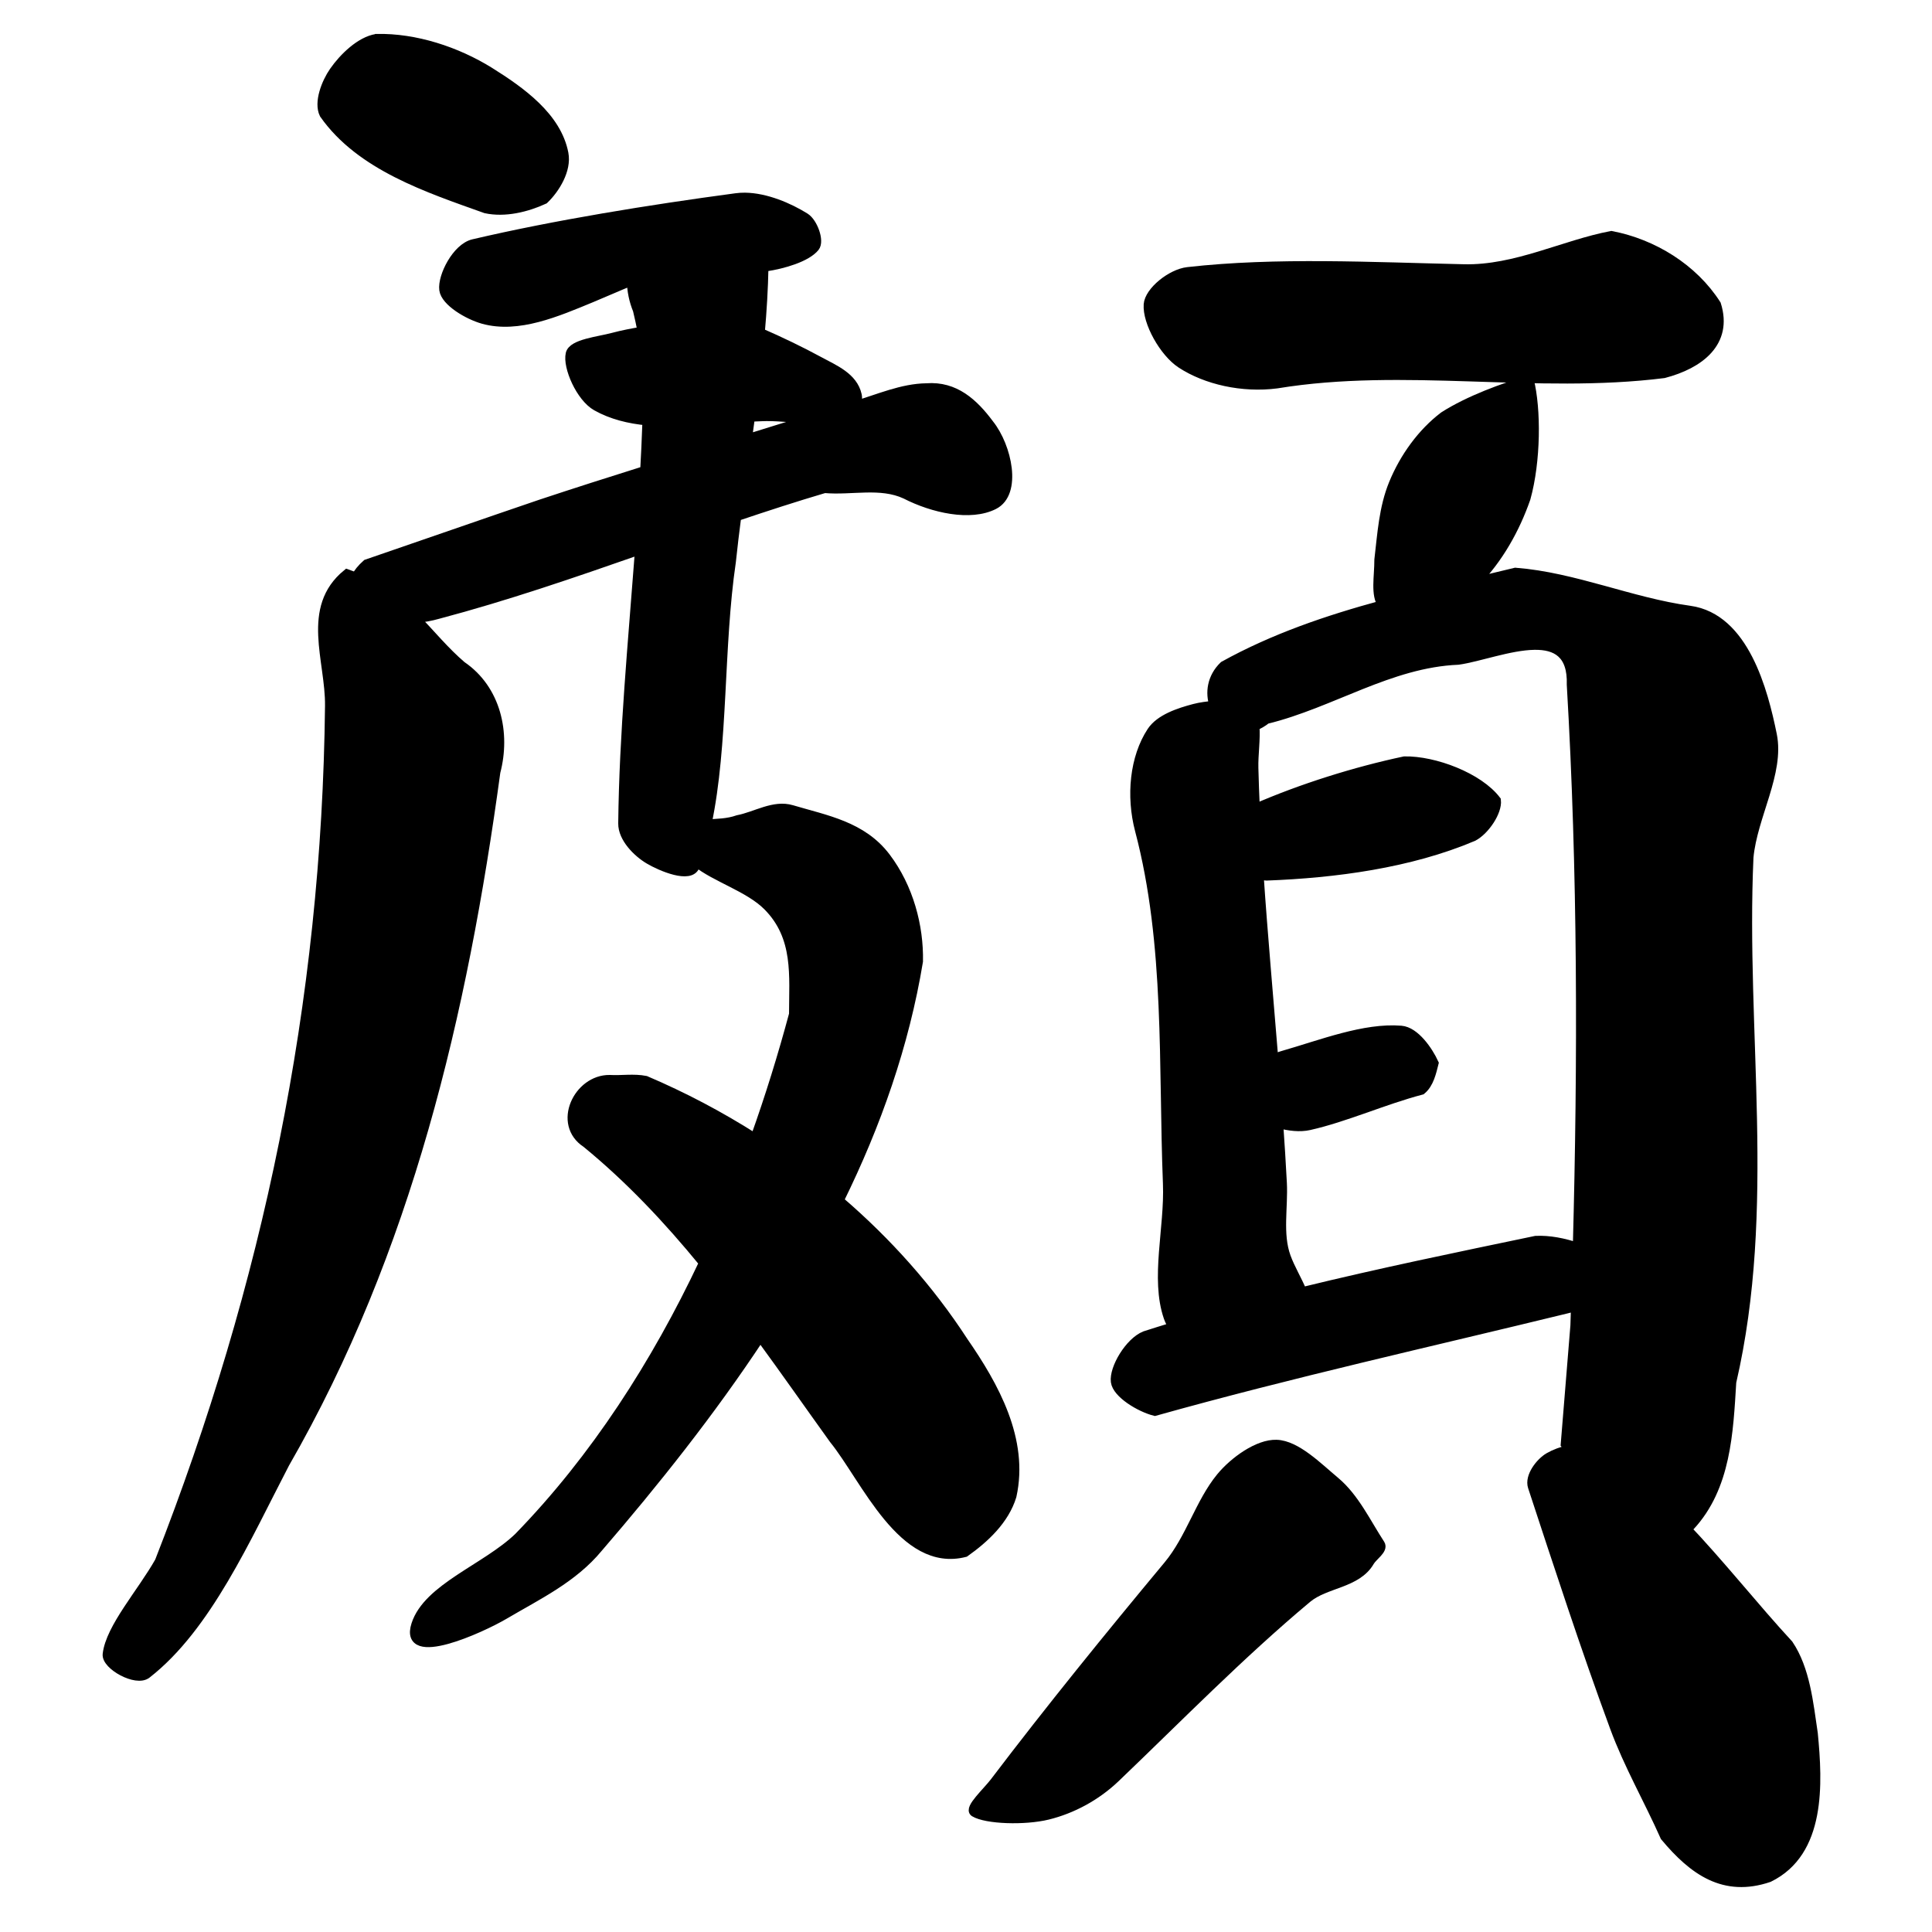 <?xml version="1.0" encoding="UTF-8" standalone="no"?>
<!-- Created with Inkscape (http://www.inkscape.org/) -->

<svg
   xmlns:dc="http://purl.org/dc/elements/1.1/"
   xmlns:cc="http://creativecommons.org/ns#"
   xmlns:rdf="http://www.w3.org/1999/02/22-rdf-syntax-ns#"
   xmlns:svg="http://www.w3.org/2000/svg"
   xmlns="http://www.w3.org/2000/svg"
   xmlns:sodipodi="http://sodipodi.sourceforge.net/DTD/sodipodi-0.dtd"
   xmlns:inkscape="http://www.inkscape.org/namespaces/inkscape"
   width="1000"
   height="1000"
   id="svg3173"
   version="1.1"
   inkscape:version="0.47 r22583"
   sodipodi:docname="984f.svg"
   inkscape:export-filename="E:\chinese\yan\984f.png"
   inkscape:export-xdpi="18.005705"
   inkscape:export-ydpi="18.005705">
  <title
     id="title2829">Yan</title>
  <defs
     id="defs3175">
    <inkscape:perspective
       sodipodi:type="inkscape:persp3d"
       inkscape:vp_x="0 : 526.18109 : 1"
       inkscape:vp_y="0 : 1000 : 0"
       inkscape:vp_z="744.09448 : 526.18109 : 1"
       inkscape:persp3d-origin="372.04724 : 350.78739 : 1"
       id="perspective3181" />
    <inkscape:perspective
       id="perspective3191"
       inkscape:persp3d-origin="0.5 : 0.33333333 : 1"
       inkscape:vp_z="1 : 0.5 : 1"
       inkscape:vp_y="0 : 1000 : 0"
       inkscape:vp_x="0 : 0.5 : 1"
       sodipodi:type="inkscape:persp3d" />
    <inkscape:perspective
       id="perspective4006"
       inkscape:persp3d-origin="0.5 : 0.33333333 : 1"
       inkscape:vp_z="1 : 0.5 : 1"
       inkscape:vp_y="0 : 1000 : 0"
       inkscape:vp_x="0 : 0.5 : 1"
       sodipodi:type="inkscape:persp3d" />
    <inkscape:perspective
       id="perspective4034"
       inkscape:persp3d-origin="0.5 : 0.33333333 : 1"
       inkscape:vp_z="1 : 0.5 : 1"
       inkscape:vp_y="0 : 1000 : 0"
       inkscape:vp_x="0 : 0.5 : 1"
       sodipodi:type="inkscape:persp3d" />
    <inkscape:perspective
       id="perspective4081"
       inkscape:persp3d-origin="0.5 : 0.33333333 : 1"
       inkscape:vp_z="1 : 0.5 : 1"
       inkscape:vp_y="0 : 1000 : 0"
       inkscape:vp_x="0 : 0.5 : 1"
       sodipodi:type="inkscape:persp3d" />
    <inkscape:perspective
       id="perspective4147"
       inkscape:persp3d-origin="0.5 : 0.33333333 : 1"
       inkscape:vp_z="1 : 0.5 : 1"
       inkscape:vp_y="0 : 1000 : 0"
       inkscape:vp_x="0 : 0.5 : 1"
       sodipodi:type="inkscape:persp3d" />
    <inkscape:perspective
       id="perspective3797"
       inkscape:persp3d-origin="0.5 : 0.33333333 : 1"
       inkscape:vp_z="1 : 0.5 : 1"
       inkscape:vp_y="0 : 1000 : 0"
       inkscape:vp_x="0 : 0.5 : 1"
       sodipodi:type="inkscape:persp3d" />
    <inkscape:perspective
       id="perspective3104"
       inkscape:persp3d-origin="0.5 : 0.33333333 : 1"
       inkscape:vp_z="1 : 0.5 : 1"
       inkscape:vp_y="0 : 1000 : 0"
       inkscape:vp_x="0 : 0.5 : 1"
       sodipodi:type="inkscape:persp3d" />
    <inkscape:perspective
       id="perspective3140"
       inkscape:persp3d-origin="0.5 : 0.33333333 : 1"
       inkscape:vp_z="1 : 0.5 : 1"
       inkscape:vp_y="0 : 1000 : 0"
       inkscape:vp_x="0 : 0.5 : 1"
       sodipodi:type="inkscape:persp3d" />
    <inkscape:perspective
       id="perspective3799"
       inkscape:persp3d-origin="0.5 : 0.33333333 : 1"
       inkscape:vp_z="1 : 0.5 : 1"
       inkscape:vp_y="0 : 1000 : 0"
       inkscape:vp_x="0 : 0.5 : 1"
       sodipodi:type="inkscape:persp3d" />
  </defs>
  <sodipodi:namedview
     id="base"
     pagecolor="#ffffff"
     bordercolor="#666666"
     borderopacity="1.0"
     inkscape:pageopacity="0.0"
     inkscape:pageshadow="2"
     inkscape:zoom="0.49497475"
     inkscape:cx="637.59461"
     inkscape:cy="519.65337"
     inkscape:document-units="px"
     inkscape:current-layer="g5879"
     showgrid="false"
     inkscape:window-width="1440"
     inkscape:window-height="840"
     inkscape:window-x="-4"
     inkscape:window-y="-4"
     inkscape:window-maximized="1" />
  <g
     inkscape:label="Layer 1"
     inkscape:groupmode="layer"
     id="layer1"
     transform="translate(0,-52.362)">
    <path
       style="fill:#000000;stroke:#000000;stroke-width:4.732px;stroke-linecap:butt;stroke-linejoin:miter;stroke-opacity:1;fill-opacity:1"
       d="m 369.843,287.587 0,0 z"
       id="path5819" />
    <g
       transform="matrix(4.732,0,0,4.732,-536.042,-3955.563)"
       id="g5879"
       style="fill:#000000;fill-opacity:1">
      <g
         transform="matrix(1.006,0,0,1.006,-386.97,847.027)"
         id="g4146"
         style="fill:none;fill-opacity:1">
        <path
           style="fill:#000000;stroke:#000000;stroke-width:4.761px;stroke-linecap:butt;stroke-linejoin:miter;stroke-opacity:1;fill-opacity:1"
           d="M 834.469 122.188 C 809.91 126.86 784.944 139.995 758.25 139.406 C 710.587 138.355 661.11 135.686 615.125 140.875 C 606.593 141.838 595.208 151.029 594.719 157.875 C 594.074 166.899 602.725 182.603 611.719 188.5 C 624.667 196.989 643.482 201.229 661.219 198.938 C 727.426 188.062 795.491 201.914 861.656 193.594 C 880.12 188.774 895.039 177.436 888.875 157.875 C 876.842 139.025 856.015 126.311 834.469 122.188 z M 791.969 197 C 778.621 200.866 760.7 207.411 747.75 215.688 C 736.434 224.295 727.292 236.896 721.656 250.625 C 716.51 263.161 715.714 276.782 714.156 290.031 C 714.169 298.834 712.131 308.125 715.938 313.406 C 687.512 321.133 659.675 330.573 633.812 344.906 C 627.521 350.998 626.525 358.939 628.781 365.438 C 625.277 365.75 621.819 366.169 618.531 367.031 C 610.747 369.073 600.738 372.35 596.406 378.938 C 587.556 392.397 585.536 412.289 590.219 430.031 C 605.857 489.277 602.271 551.957 604.688 613.062 C 605.598 636.097 598.115 662.09 605.062 682.219 C 605.677 684.001 606.55 685.667 607.594 687.219 C 602.725 688.702 597.843 690.222 593 691.781 C 584.935 695.008 576.824 708.737 577.719 715.594 C 578.525 721.773 590.346 728.931 598.125 730.906 C 668.522 711.183 740.199 695.261 811.438 677.875 C 812.845 677.51 814.423 677.107 815.969 676.719 C 815.863 679.992 815.767 683.259 815.656 686.531 C 813.987 706.985 812.326 727.453 810.656 747.906 C 811.46 748.809 812.271 749.715 813.062 750.656 C 809.013 751.489 805.07 753.001 802.156 754.688 C 797.619 757.314 791.909 764.689 793.656 770 C 806.829 810.054 820.97 853.495 836.156 894.656 C 843.327 914.092 853.777 932.191 862.188 951.125 C 876.959 968.816 892.907 980.21 916.062 972.344 C 943.199 959.068 941.506 923.721 939 897.781 C 936.67 882.095 934.974 864.525 926.281 851.625 C 908.559 832.452 891.018 810.122 871.812 790 L 875.281 790.406 C 894.06 770.123 895.178 741.765 896.781 715.781 C 917.616 625.667 901.609 534.647 905.688 444.062 C 907.689 422.677 921.795 400.349 917.781 380.625 C 913.189 358.056 903.383 320.139 875.062 316.219 C 844.477 311.985 815.465 298.942 784.812 296.531 C 778.02 298.189 771.208 299.825 764.375 301.438 C 776.135 289.372 784.706 274.092 790.25 258.188 C 795.602 238.925 795.748 212.123 791.969 197 z M 794.594 334.281 C 805.802 334.111 814.295 338.503 813.781 354.688 C 819.459 451.304 819.515 548.954 816.906 646.031 C 809.879 643.609 802.248 642.131 795.344 642.469 C 755.105 650.873 714.571 659.203 674.438 669.031 C 671.955 662.958 668.298 657.062 666.094 650.969 C 661.801 639.101 664.752 625.397 664.094 612.625 C 663.569 602.441 662.902 592.193 662.188 581.906 C 667.636 583.409 673.272 584.037 678.031 582.969 C 696.807 578.756 716.61 569.765 736.156 564.625 C 740.218 561.295 741.445 555.402 742.656 550.656 C 739.769 544.386 732.907 534.251 725.625 533.656 C 706.644 532.106 684.417 540.923 664.312 546.688 C 662.683 547.155 661.133 547.778 659.656 548.5 C 657.077 516.547 654.178 484.553 652.062 453.312 C 653.406 453.524 654.729 453.692 655.938 453.75 C 691.32 452.415 730.06 447.343 763.031 433.344 C 769.166 430.057 775.559 420.409 774.938 414.625 C 765.837 402.6 742.793 393.907 727.344 394.219 C 702.01 399.594 674.054 408.337 650.094 418.812 C 649.778 411.76 649.517 404.739 649.344 397.812 C 649.172 390.932 650.468 382.707 649.875 376.156 C 651.833 375.397 653.828 374.28 655.844 372.656 C 689.595 364.419 719.697 343.474 755.188 342 C 765.704 340.533 781.892 334.474 794.594 334.281 z "
           transform="matrix(0.21,0,0,0.21,497.228,-0.086)"
           id="path3216" />
        <path
           id="path3178"
           d="m 538.214,4.148 c -1.756,0.27 -3.593,2.062 -4.643,3.571 -0.854,1.228 -1.696,3.378 -1.071,4.643 3.961,5.65 11.323,8.049 17.579,10.286 2.091,0.452 4.448,-0.127 6.35,-1.001 1.214,-1.158 2.482,-3.229 2.143,-5 -0.761,-3.98 -4.655,-6.753 -8.088,-8.899 -3.557,-2.207 -8.055,-3.698 -12.269,-3.601 z"
           style="fill:#000000;fill-opacity:1;stroke:#000000;stroke-width:1px;stroke-linecap:butt;stroke-linejoin:miter;stroke-opacity:1"
           sodipodi:nodetypes="cscccscc" />
        <path
           style="fill:#000000;stroke:#000000;stroke-width:4.761px;stroke-linecap:butt;stroke-linejoin:miter;stroke-opacity:1;fill-opacity:1"
           d="M 385.906 102.344 C 384.351 102.325 382.812 102.424 381.312 102.625 C 336.676 108.601 287.642 116.517 245.281 126.438 C 236.614 128.467 229.106 143.362 230 150.219 C 230.806 156.398 242.458 163.33 250.406 165.531 C 268.517 170.546 288.625 161.759 306.312 154.469 C 313.202 151.629 320.119 148.502 327.125 145.688 C 327.24 150.749 328.234 155.805 330.25 160.688 C 331.122 164.355 331.943 168.043 332.656 171.75 C 327.564 172.581 322.511 173.554 317.562 174.875 C 309.97 176.901 296.709 178.165 295.469 183.375 C 293.875 190.067 300.737 205.938 309.062 210.594 C 316.967 215.014 325.895 217.191 335.344 218.094 C 335.277 218.726 335.202 219.367 335.125 220 C 334.852 227.943 334.465 235.906 334.031 243.875 C 316.074 249.51 298.144 255.229 280.281 261.156 C 250.162 271.39 220.126 281.913 190.031 292.219 C 187.317 294.649 185.565 296.843 184.5 299 L 179.844 297.312 C 158.167 315.079 171.133 342.107 170.844 365.688 C 169.152 519.726 138.788 665.507 82.719 808.688 C 73.715 824.694 57.276 842.994 55.719 856.719 C 55.074 862.401 70.693 871.166 76.125 866.938 C 107.379 842.609 127.613 796.505 147.688 757.938 C 211.142 647.628 239.891 524.796 256.875 399.906 C 262.16 379.804 257.187 357.108 239.188 344.875 C 230.693 337.615 223.281 328.637 215.375 320.375 C 219.221 320.029 223.056 319.404 226.844 318.312 C 262.228 308.945 296.805 297.033 331.344 284.969 C 327.765 332.58 323.176 380.193 322.656 426.531 C 322.572 434.071 330.137 441.638 336.25 445.25 C 342.606 449.006 357.62 455.297 360.062 448.625 C 360.306 447.96 360.547 447.298 360.781 446.625 C 370.768 454.679 388.029 459.653 397.656 469.344 C 413.582 485.373 411.104 505.505 411.094 525.344 C 405.366 546.693 398.728 568.174 391.094 589.5 C 372.981 577.959 353.962 567.941 334.438 559.625 C 328.301 558.4 322.032 559.511 315.844 559.156 C 299.441 558.964 288.416 582.142 303.781 592.094 C 326.389 610.618 346.162 631.686 364.469 654.062 C 339.81 706.302 308.284 755.362 268.656 796.094 C 251.912 812.209 221.668 822.347 215.531 841.406 C 209.014 861.647 249.23 843.381 261.375 836.219 C 278.467 826.14 296.84 817.429 309.875 801.656 C 339.342 767.484 368.33 731.029 393.844 692.344 C 406.681 709.881 419.16 727.734 431.844 745.375 C 448.347 765.74 467.499 812.28 499.781 804 C 510.078 796.696 520.303 787.174 524.094 774.781 C 530.546 745.731 515.04 717.869 499.062 694.781 C 481.434 667.624 459.494 643.103 434.656 621.781 C 453.998 582.504 468.537 541.194 475.688 497.938 C 476.056 479.873 470.787 459.753 458.875 444.031 C 446.566 427.785 427.785 424.676 410.094 419.406 C 400.823 416.645 391.495 422.861 382.25 424.625 C 376.923 426.508 371.469 426.506 366.219 426.844 C 374.95 385.65 372.303 335.228 378.812 291.031 C 379.631 283.231 380.583 275.416 381.594 267.625 C 396.681 262.547 411.838 257.613 427.125 253.094 C 441.017 254.354 456.054 250.125 469.031 256.156 C 483.329 263.49 502.672 267.751 514.812 261.594 C 526.945 255.44 521.708 231.475 512.469 219.875 C 504.354 208.941 494.58 199.904 479.938 201.031 C 467.211 201.188 455.126 206.66 442.844 210.281 C 443.922 208.722 444.442 206.849 443.969 204.719 C 441.899 195.408 432.085 191.424 424.5 187.312 C 414.508 181.896 404.201 176.937 393.781 172.406 C 394.781 161.111 395.465 149.786 395.688 138.438 C 396 138.398 396.313 138.389 396.625 138.344 C 405.532 137.049 417.84 133.481 422.125 128.125 C 424.641 124.98 421.151 115.387 417.031 112.812 C 408.733 107.626 396.796 102.474 385.906 102.344 z M 397.125 215.844 C 404.93 215.835 412.814 216.935 420.625 217 C 409.475 220.487 398.318 223.956 387.156 227.406 C 387.682 223.657 388.178 219.907 388.688 216.156 C 390.706 216.039 392.709 215.973 394.688 215.906 C 395.5 215.879 396.311 215.845 397.125 215.844 z "
           transform="matrix(0.21,0,0,0.21,497.228,-0.086)"
           id="path3180-1" />
        <path
           id="path3363"
           d="m 636.071,157.005 c -2.004,-0.073 -4.636,1.827 -6.071,3.571 -2.274,2.764 -3.307,6.677 -5.723,9.579 -6.436,7.734 -12.798,15.568 -18.886,23.584 -0.791,1.042 -2.814,2.879 -2.177,3.266 1.294,0.786 5.455,0.924 7.97,0.308 2.649,-0.649 5.268,-2.047 7.374,-4.061 6.868,-6.57 13.578,-13.438 20.84,-19.51 1.991,-1.664 5.405,-1.579 6.806,-3.999 0.347,-0.599 1.512,-1.316 1.143,-1.881 -1.52,-2.326 -2.781,-5.056 -4.904,-6.833 -1.911,-1.599 -4.227,-3.946 -6.371,-4.024 z"
           style="fill:#000000;fill-opacity:1;stroke:#000000;stroke-width:1px;stroke-linecap:butt;stroke-linejoin:miter;stroke-opacity:1"
           sodipodi:nodetypes="csssssssssss" />
      </g>
    </g>
    <path
       style="fill:#000000;stroke:#000000;stroke-width:4.732px;stroke-linecap:butt;stroke-linejoin:miter;stroke-opacity:1;fill-opacity:1"
       d="m 594.625,556.31 0,0 z"
       id="path5837" />
  </g>
</svg>
